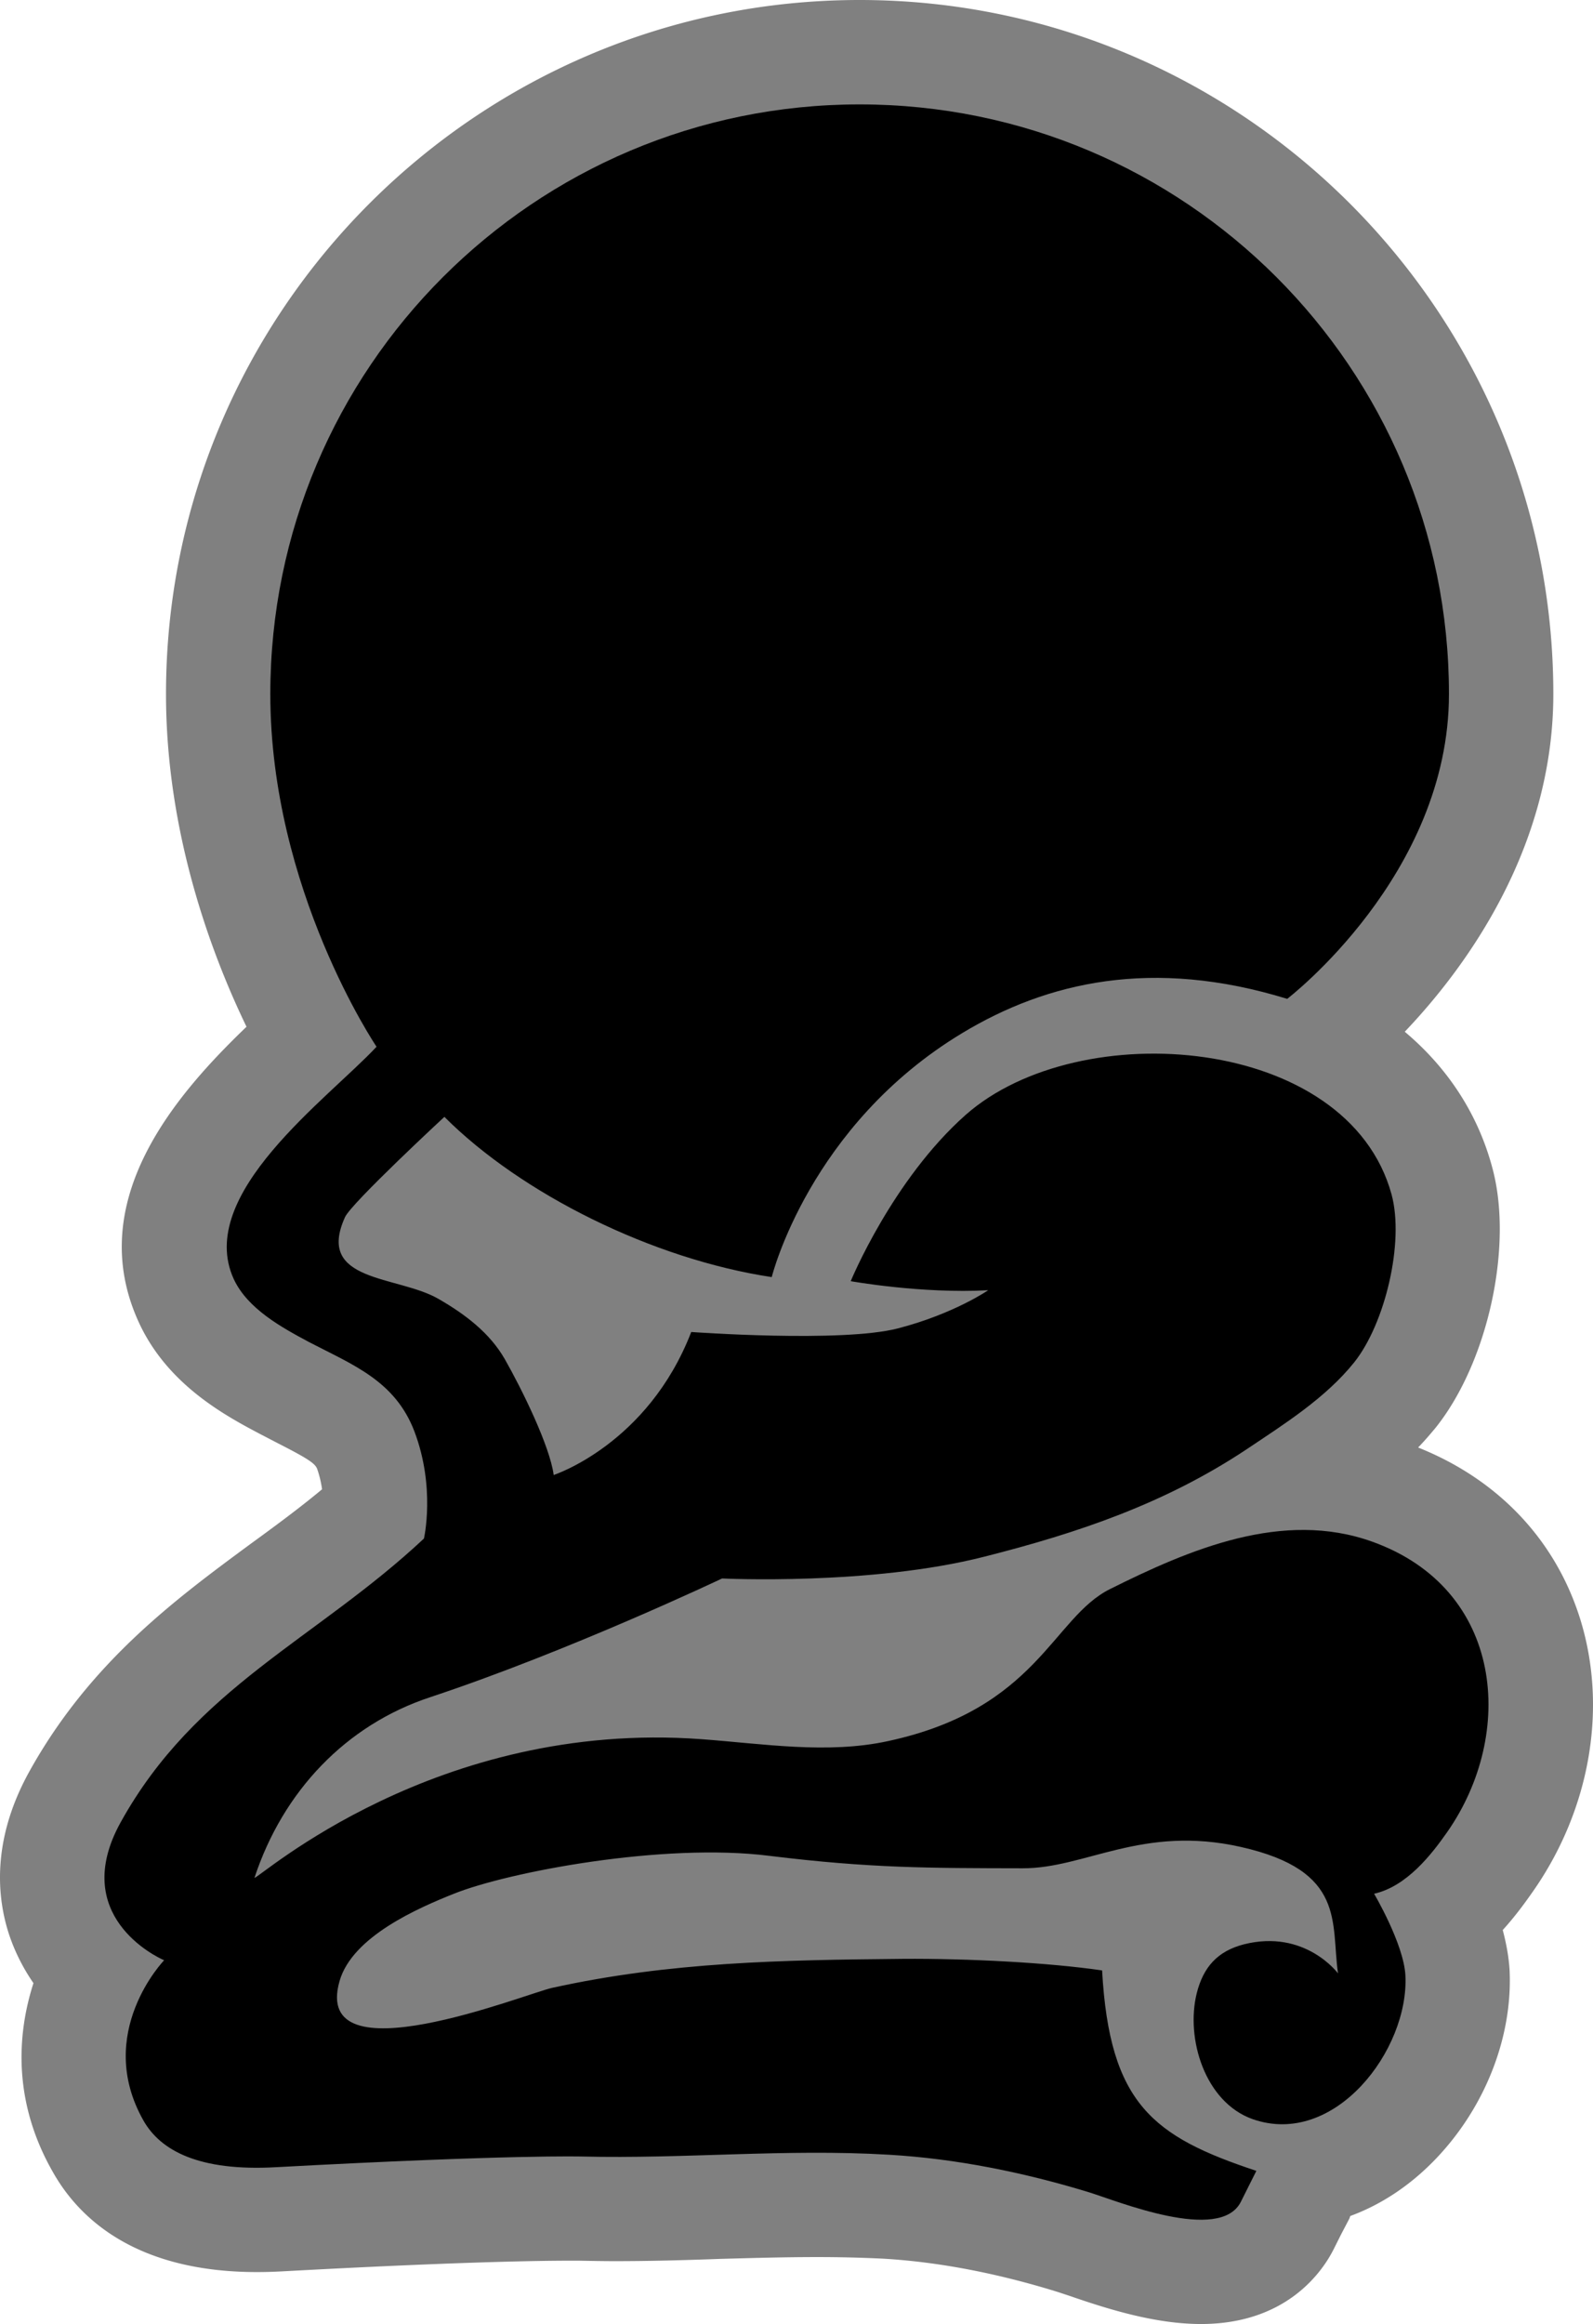 <svg xmlns="http://www.w3.org/2000/svg" width="600" height="875.048"><path d="M452.357 875.045c-17.085 0-34.696-5.469-49.746-10.676l-4.179-1.377c-23.08-7.175-45.284-11.354-65.89-12.557a508 508 0 0 0-25.027-.59c-12.141 0-24.195.35-36.227.678l-2.319.087c-12.382.438-24.786.767-37.343.767-4.44 0-8.969-.088-13.497-.175h-3.763c-10.085 0-40.602.35-108.178 4.025-3.347.175-6.41.262-9.406.262-45.897 0-67.16-20.432-76.83-37.605C5.165 792.07 6.106 766.87 12.603 746.7c-3.588-5.206-6.825-11.288-9.144-18.2-4.528-13.673-6.825-35.374 7.525-61.363 22.817-41.171 54.953-64.841 83.24-85.711 9.384-6.826 18.463-13.498 27.082-20.673-.35-2.472-.942-5.12-1.881-7.766-.853-2.057-3.588-3.85-14.789-9.582l-6.41-3.325c-13.147-6.935-35.023-18.551-45.874-42.046-21.285-46.071 14.438-86.39 40.493-111.437-13.498-27.936-30.32-73.395-30.32-125.263C62.524 117.256 179.758 0 323.747 0c144.076 0 261.31 117.256 261.31 261.333 0 58.365-33.317 103.386-55.958 127.144 15.97 13.41 27.432 30.67 32.901 50.928 8.116 29.314-1.466 73.416-21.285 98.18-2.144 2.581-4.266 5.053-6.585 7.438 29.992 11.966 51.453 34.52 60.838 63.922 10.697 33.58 4.112 72.213-17.589 103.234-2.406 3.412-6.169 8.794-11.375 14.525 1.291 4.879 2.231 9.823 2.56 14.789 1.29 24.939-8.883 51.43-27.434 71.01-9.56 10.085-20.673 17.523-32.551 21.876l-.33.942-3.259 6.234-2.56 5.12c-4.2 8.465-17.697 28.373-50.074 28.373" style="fill:gray"/><path d="M129.946 458.282c-11.2 24.698 19.82 21.876 35.199 30.78 10.085 5.797 19.316 12.82 24.96 22.642 6.563 11.528 16.998 32.814 18.442 43.665 0 0 35.461-11.53 51.803-53.838 0 0 56.637 4.113 77.835-1.356 21.11-5.47 34.018-14.373 34.018-14.373-25.224 1.378-51.781-3.412-51.781-3.412s15.707-38.196 43.315-62.632c42.811-37.78 143.989-29.992 160.396 29.992 4.878 18.026-2.472 48.697-14.089 63.223-10.785 13.432-26.251 23.166-40.427 32.66-30.67 20.411-63.419 31.524-98.88 40.493-42.812 10.939-98.771 8.204-98.771 8.204s-57.337 27.258-109.906 44.693c-31.698 10.435-55.456 35.374-66.219 68.035 1.969 0 68.276-59.569 168.337-52.218 23.254 1.706 47.515 5.731 70.507.679 55.981-12.142 61.69-46.312 83.326-57.163 29.993-14.963 65.104-29.992 98.859-17.873 49.812 17.873 53.925 72.476 28.286 109.228-5.885 8.444-15.292 20.585-27.608 23.32 0 0 11.113 18.792 11.791 30.67 1.465 28.133-26.733 65.038-57.578 54.188-17.96-6.41-25.223-30.343-21.023-47.34 2.472-9.91 7.854-15.904 17.764-18.464 23.079-5.819 35.46 10.938 35.46 10.938-2.734-19.054 3.173-38.633-36.576-47.602-37.168-8.379-58.606 8.116-82.189 8.028-35.483-.07-57.272 0-95.38-4.681-39.99-5.054-98.355 6.06-118.853 14.263-13.257 5.294-38.284 16.057-43.074 32.902-10.61 37.167 69.719 4.878 79.979 2.56 44.605-9.823 86.564-10.501 132.285-10.939 24.108-.175 54.603 1.38 74.948 4.354 2.822 50.337 19.229 62.565 58.103 75.472-1.969 3.829-3.85 7.766-5.82 11.617-7.853 15.729-46.727-.35-57.337-3.588-24.348-7.438-49.987-12.645-75.363-14.11-38.961-2.297-76.567 1.619-115.616.677 0 0-26.492-.765-115.112 4.025-28.964 1.62-43.49-6.234-49.9-17.523-18.725-32.989 7.767-60.4 7.767-60.4-3.063-1.291-35.724-16.932-16.408-51.89 28.199-50.928 73.745-68.954 114.26-106.887 0 0 4.44-19.142-3.588-40.34-7.263-19.054-23.167-25.048-39.574-33.58-10.413-5.556-23.233-12.556-28.46-23.757-14.68-31.961 35.57-67.947 53.77-87.505 0 0-40.01-59.131-40.01-132.788 0-122.638 99.383-222.021 221.933-222.021 122.703 0 222 99.383 222 222.021 0 68.188-60.926 114.762-60.926 114.762-50.84-15.641-90.502-6.322-122.288 12.82-57.753 34.761-71.863 91.945-71.863 91.945-44.78-6.76-94.155-31.195-123.294-60.334 0 0-35.046 32.464-37.43 37.758"/></svg>